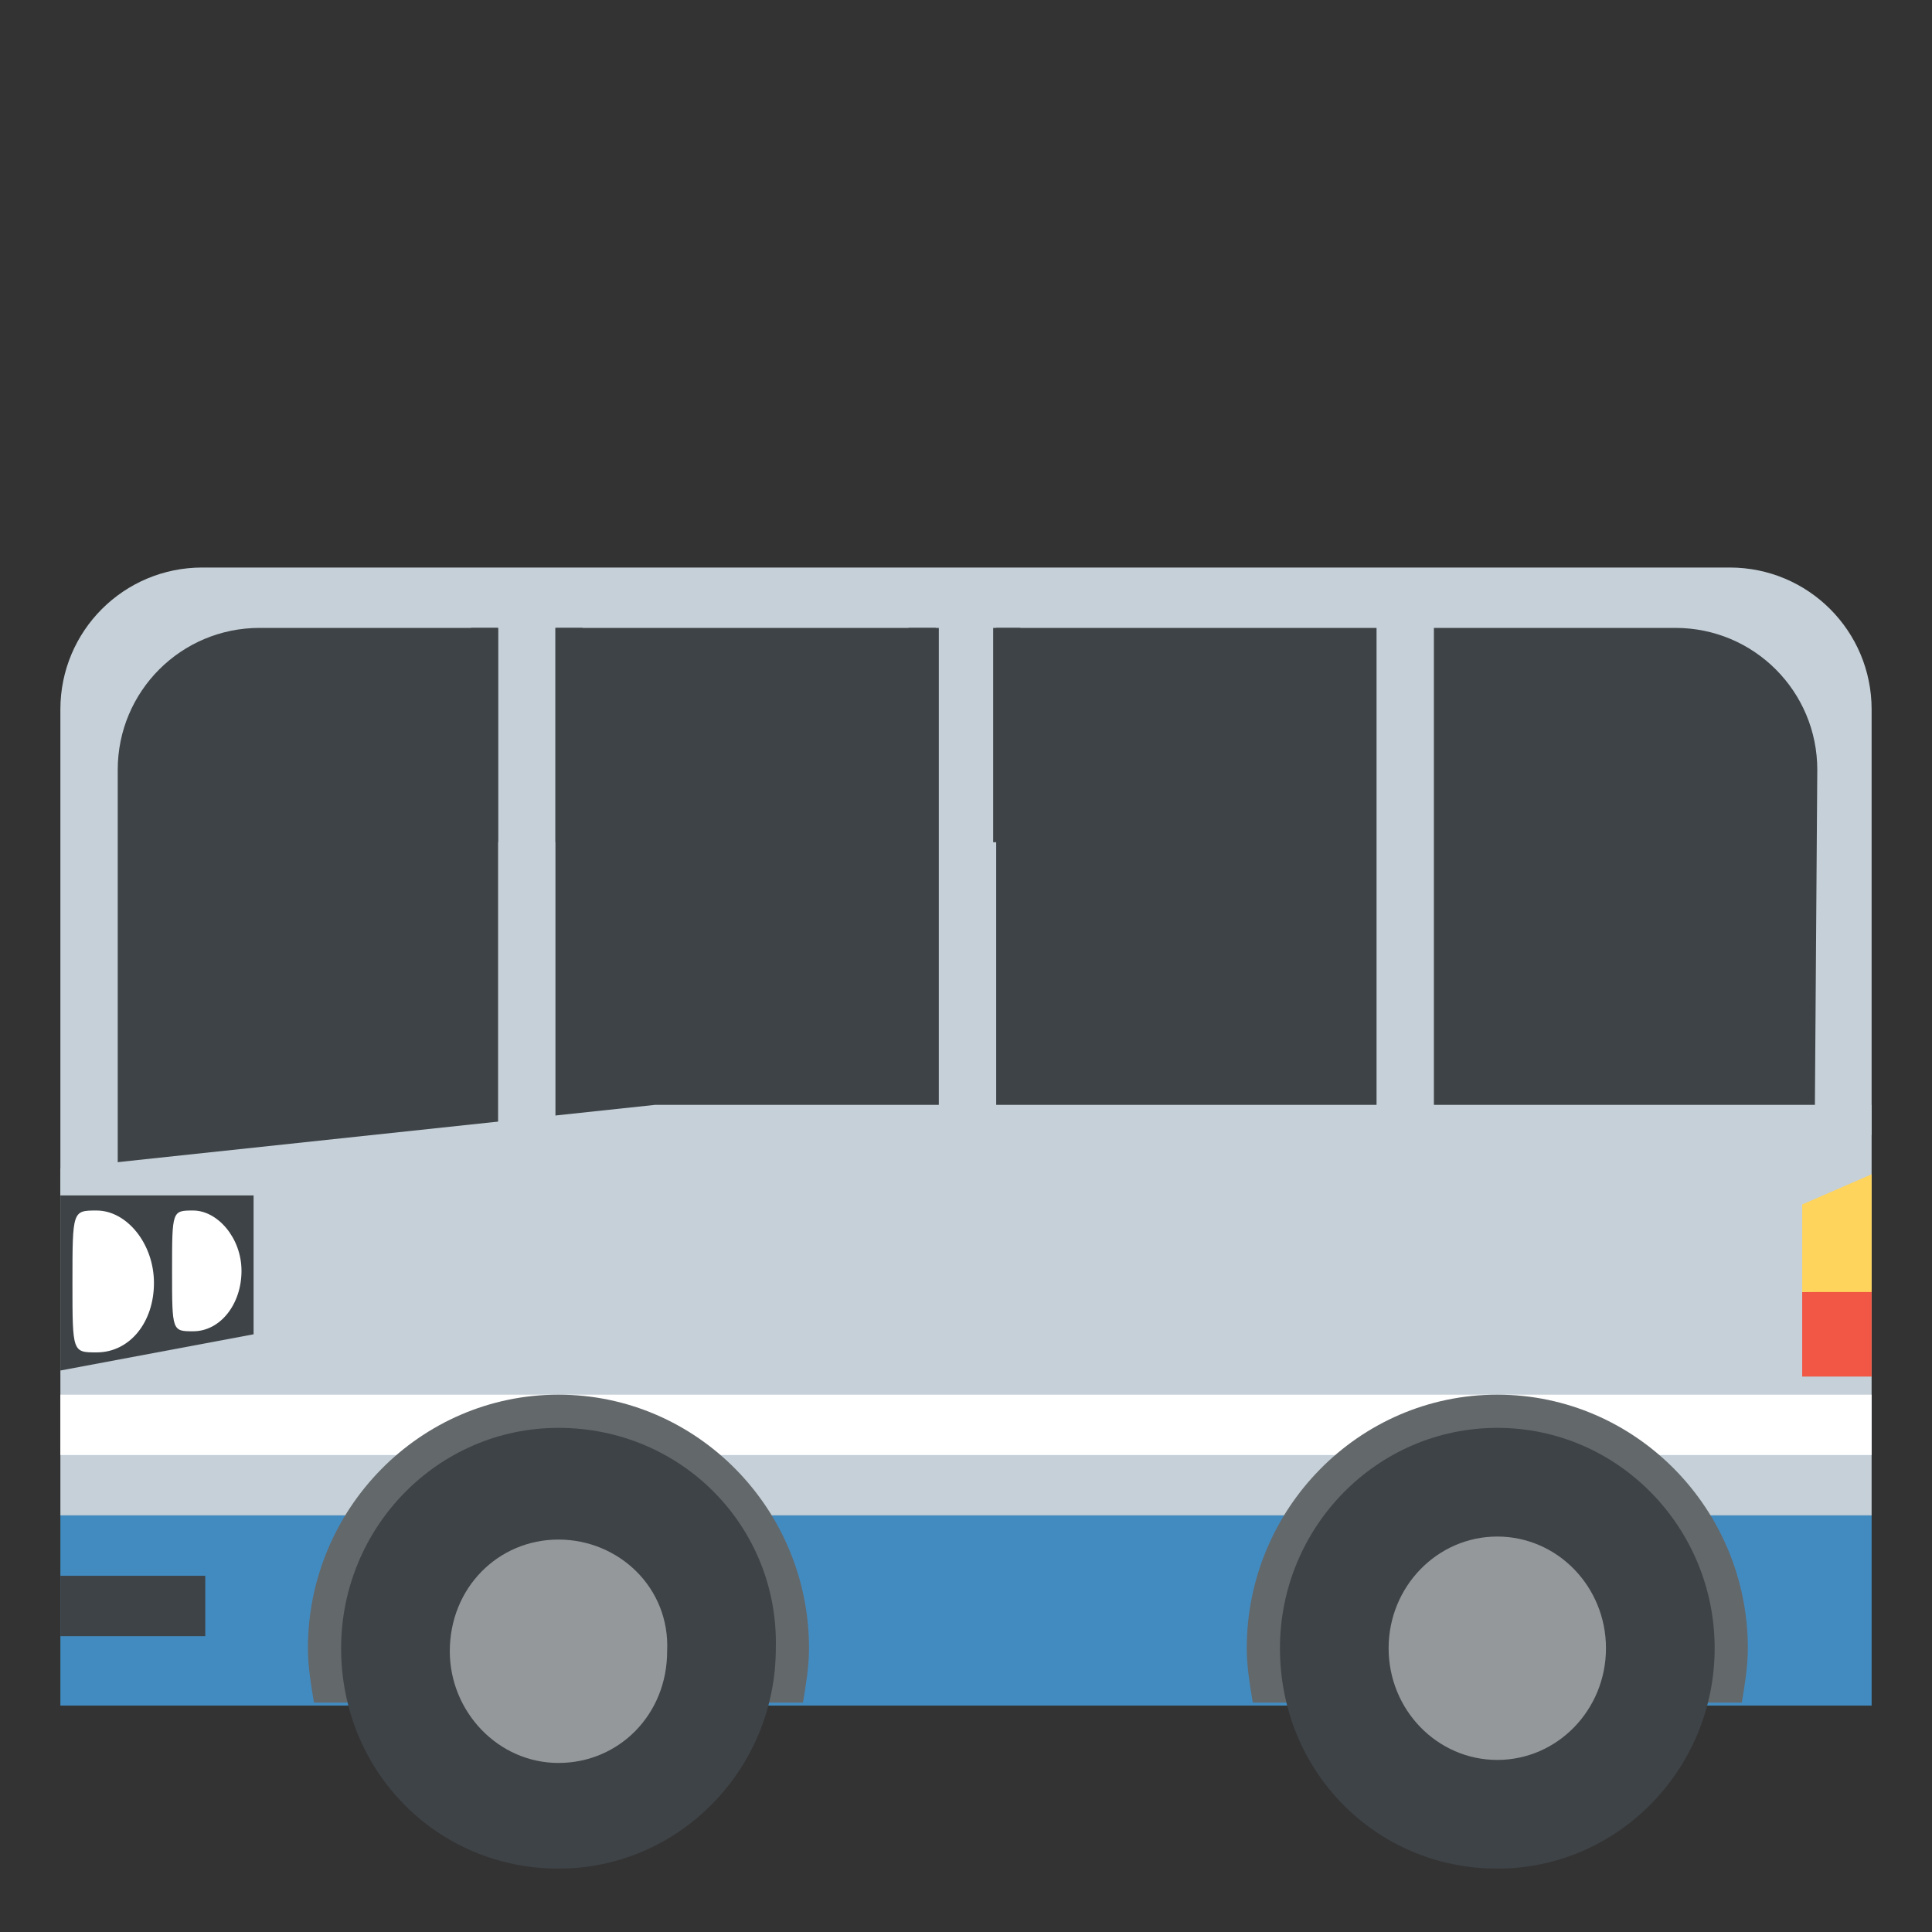 <svg xmlns="http://www.w3.org/2000/svg" viewBox="0 0 64 64">
    <rect x="0" y="0" width="64" height="64" fill="#333333" stroke="none"/>
    <path fill="#c5d0d8" d="M62 37.6l-60 2V23.5c0-2.6 2.1-4.7 4.7-4.7h50.6c2.6 0 4.7 2.1 4.7 4.7v14.1"/>
    <path fill="#3e4347" d="M60.1 39.5H3.9v-14c0-2.6 2.1-4.7 4.7-4.7h46.9c2.6 0 4.7 2.1 4.7 4.7l-.1 14"/>
    <path fill="#c5d0d8" d="M2 38.7v11.5h60V36.6H21.7z"/>
    <path fill="#428bc1" d="M2 50.2h60v6.3H2z"/>
    <path fill="#fff" d="M2 46.2h60v2H2z"/>
    <g fill="#63686b">
        <path d="M49.6 46.2c-4.6 0-8.3 3.8-8.3 8.4 0 .6.1 1.2.2 1.8h16.2c.1-.6.2-1.2.2-1.8 0-4.6-3.7-8.4-8.3-8.4M18.5 46.2c-4.6 0-8.3 3.8-8.3 8.4 0 .6.1 1.2.2 1.8h16.2c.1-.6.2-1.2.2-1.8 0-4.6-3.7-8.4-8.3-8.4"/>
    </g>
    <path fill="#3e4347" d="M49.6 47.3c-4 0-7.2 3.3-7.2 7.3 0 4.1 3.2 7.3 7.2 7.3s7.2-3.3 7.2-7.3-3.2-7.3-7.2-7.3"/>
    <ellipse cx="49.6" cy="54.6" fill="#94989b" rx="3.6" ry="3.7"/>
    <path fill="#3e4347" d="M18.5 47.3c-4 0-7.2 3.3-7.2 7.3 0 4.1 3.2 7.3 7.2 7.3s7.2-3.3 7.2-7.3c.1-4-3.1-7.3-7.2-7.3"/>
    <path fill="#94989b" d="M18.5 51c-2 0-3.6 1.6-3.6 3.7 0 2 1.6 3.7 3.6 3.7s3.6-1.6 3.6-3.7c.1-2.1-1.6-3.7-3.6-3.7"/>
    <path fill="#3e4347" d="M8.4 39.6H2v5.8l6.4-1.2z"/>
    <g fill="#fff">
        <path d="M5.1 42.5c0 1.3-.8 2.3-1.9 2.3-.8 0-.8 0-.8-2.3 0-2.4 0-2.4.8-2.4 1 0 1.9 1.1 1.9 2.4M8 42.1c0 1.1-.7 2-1.6 2-.7 0-.7 0-.7-2s0-2 .7-2c.8 0 1.6.9 1.6 2"/>
    </g>
    <path fill="#3e4347" d="M2 52.2h4.8v2H2z"/>
    <path fill="#c5d0d8" d="M16.5 20.3h1.9v17.8h-1.9z"/>
    <g fill="#3e4347">
        <path d="M15.6 20.8h.9v7.1h-.9zM18.4 20.8h.9v7.1h-.9z"/>
    </g>
    <path fill="#c5d0d8" d="M31.1 20.1H33v17.8h-1.9z"/>
    <g fill="#3e4347">
        <path d="M30.1 20.8h.9v7.1h-.9zM32.9 20.8h.9v7.1h-.9z"/>
    </g>
    <path fill="#c5d0d8" d="M45.6 20.1h1.9v17.8h-1.9z"/>
    <path fill="#f15744" d="M62 45.6h-2.3v-2.8l2.3-.1z"/>
    <path fill="#ffd45c" d="M59.7 39.9l2.3-1v3.9h-2.3z"/>
</svg>

